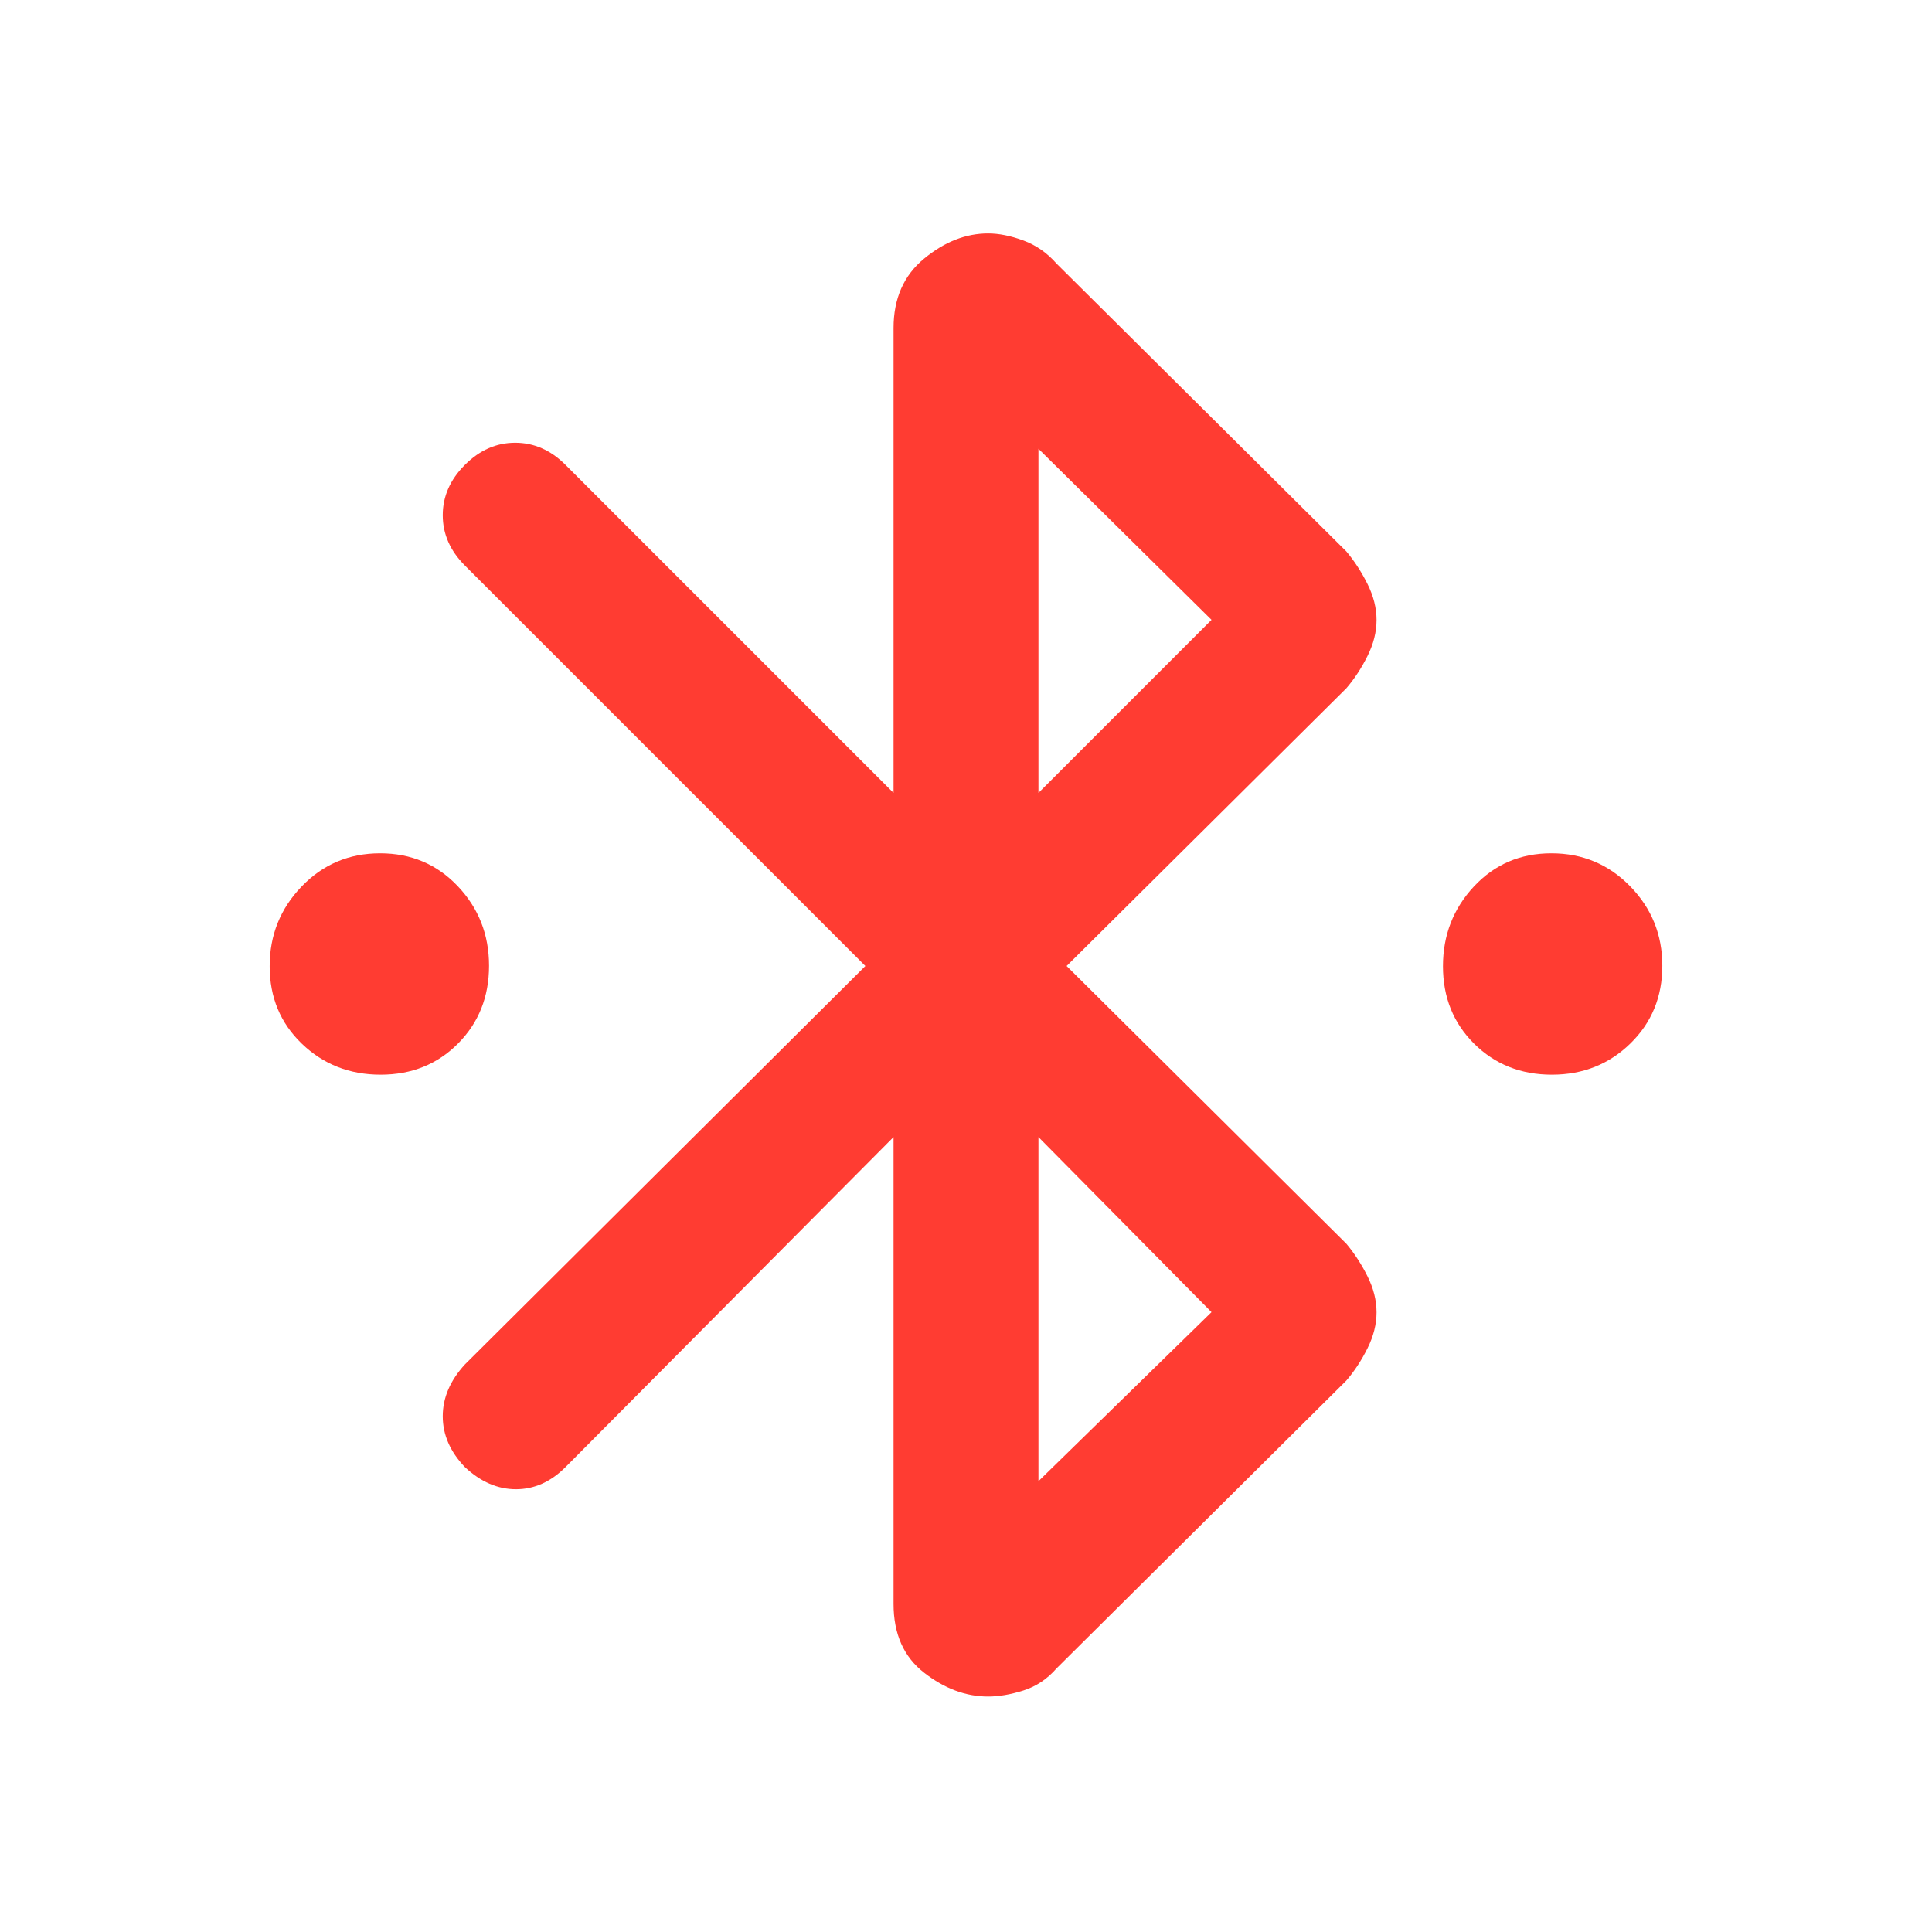 <svg xmlns="http://www.w3.org/2000/svg" height="48" viewBox="0 -960 960 960" width="48"><path fill="rgb(255, 60, 50)" d="M189.12-426Q166-426 150-441.38q-16-15.38-16-38.5 0-23.12 15.88-39.62 15.88-16.5 39-16.5 23.12 0 38.62 16.38 15.5 16.38 15.5 39.5t-15.38 38.62q-15.38 15.5-38.5 15.5Zm582 0q-23.12 0-38.62-15.38-15.5-15.38-15.5-38.5 0-23.12 15.38-39.62 15.38-16.5 38.5-16.5Q794-536 810-519.62q16 16.38 16 39.5t-15.88 38.62q-15.88 15.5-39 15.5ZM444-163v-232L281-231q-11 11-24.62 11-13.62 0-25.38-11-11-11.51-11-25.26Q220-270 231-282l199-198-199-199q-11-11-11-25t11-25q11-11 25-11t25 11l163 163v-231q0-22 15.2-34.5T491-844q8 0 17.5 3.5T525-829l144 143q6 7.16 10.5 16.18t4.5 17.9q0 8.88-4.5 17.9Q675-625 669-618L530-480l139 138q6 7.16 10.5 16.18t4.5 17.9q0 8.88-4.5 17.9Q675-281 669-274L525-131q-7 8-16.5 11t-17.5 3q-16.6 0-31.8-11.82Q444-140.63 444-163Zm72-403 86-86-86-85v171Zm0 342 86-84-86-87v171Z"/></svg>